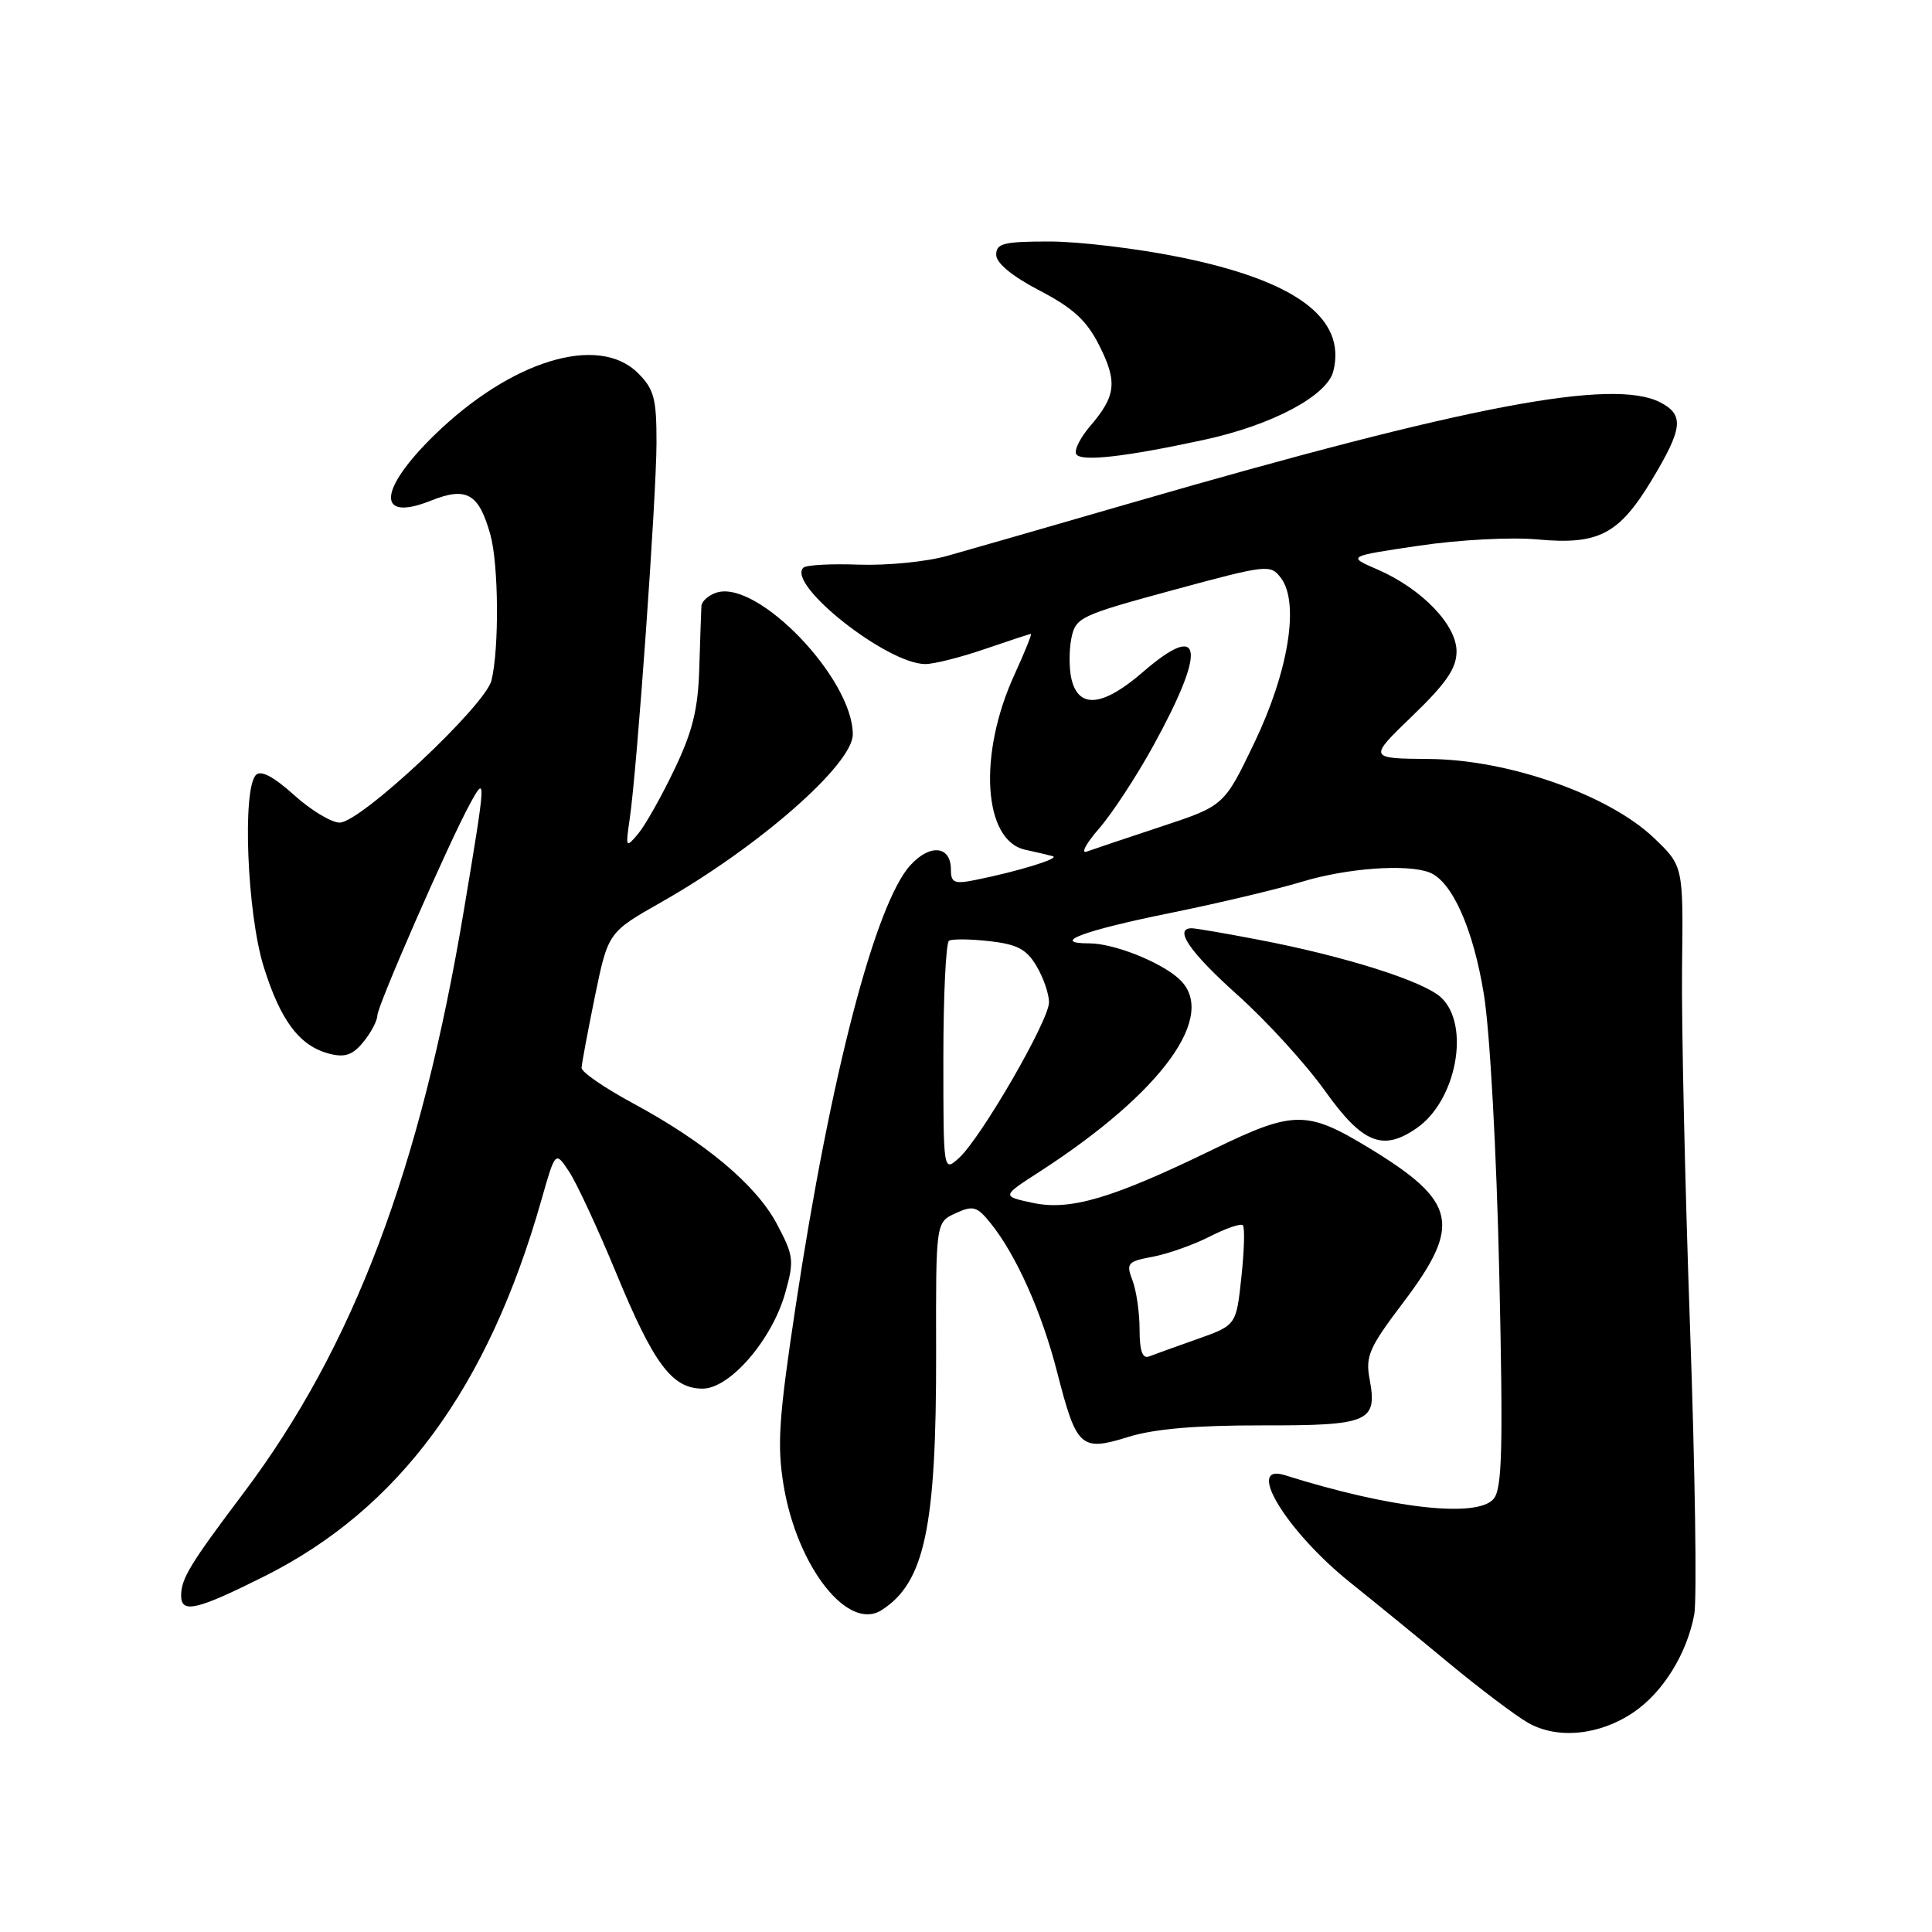 <?xml version="1.0" encoding="UTF-8" standalone="no"?>
<!DOCTYPE svg PUBLIC "-//W3C//DTD SVG 1.1//EN" "http://www.w3.org/Graphics/SVG/1.1/DTD/svg11.dtd" >
<svg xmlns="http://www.w3.org/2000/svg" xmlns:xlink="http://www.w3.org/1999/xlink" version="1.1" viewBox="0 0 256 256">
 <g >
 <path fill="currentColor"
d=" M 216.51 226.85 C 220.39 224.19 223.53 219.11 224.50 213.91 C 224.86 211.93 224.61 194.83 223.94 175.91 C 223.27 156.98 222.79 135.48 222.88 128.12 C 223.05 114.74 223.05 114.74 219.12 111.00 C 213.14 105.31 199.87 100.65 189.40 100.57 C 181.30 100.50 181.30 100.50 187.15 94.86 C 191.65 90.52 193.00 88.55 193.00 86.31 C 193.00 82.78 188.36 77.99 182.50 75.45 C 178.50 73.72 178.50 73.72 188.00 72.31 C 193.33 71.52 200.24 71.15 203.75 71.48 C 211.81 72.22 214.52 70.81 218.86 63.62 C 222.99 56.75 223.19 54.98 220.00 53.32 C 213.72 50.07 194.47 53.73 150.00 66.61 C 139.28 69.72 128.25 72.89 125.50 73.66 C 122.75 74.44 117.49 74.95 113.80 74.82 C 110.12 74.68 106.80 74.86 106.44 75.23 C 104.22 77.45 117.53 87.97 122.59 87.99 C 123.74 88.00 127.30 87.10 130.50 86.00 C 133.70 84.90 136.44 84.00 136.60 84.00 C 136.76 84.00 135.77 86.44 134.41 89.42 C 129.58 99.96 130.28 111.37 135.83 112.59 C 137.30 112.91 138.95 113.30 139.50 113.45 C 140.53 113.74 134.84 115.48 129.20 116.61 C 126.45 117.16 126.00 116.97 126.00 115.23 C 126.00 112.09 123.29 111.77 120.67 114.60 C 116.01 119.63 110.05 142.47 105.44 173.00 C 103.19 187.85 102.95 191.46 103.83 196.81 C 105.62 207.59 112.33 216.17 116.78 213.37 C 122.52 209.74 124.08 202.40 124.04 179.23 C 124.00 161.96 124.00 161.96 126.62 160.76 C 128.94 159.70 129.46 159.85 131.22 162.03 C 134.63 166.23 138.05 173.88 140.08 181.83 C 142.65 191.85 143.20 192.36 149.51 190.40 C 152.94 189.33 158.47 188.86 167.17 188.87 C 181.42 188.90 182.54 188.42 181.48 182.74 C 180.91 179.71 181.42 178.55 185.92 172.61 C 193.74 162.27 193.07 159.21 181.40 152.11 C 173.16 147.10 171.41 147.12 160.79 152.28 C 147.37 158.81 141.80 160.46 136.81 159.38 C 132.72 158.50 132.72 158.50 137.76 155.25 C 154.06 144.71 161.47 134.45 156.21 129.69 C 153.70 127.42 147.57 125.00 144.33 125.00 C 139.05 125.00 143.58 123.30 155.00 120.99 C 161.32 119.71 169.20 117.84 172.50 116.84 C 178.45 115.03 186.40 114.45 189.40 115.60 C 192.40 116.75 195.23 123.09 196.63 131.81 C 197.43 136.75 198.30 152.68 198.66 168.72 C 199.18 191.89 199.05 197.24 197.92 198.60 C 195.77 201.19 184.27 199.89 170.25 195.47 C 164.87 193.78 170.53 203.01 179.02 209.78 C 182.03 212.19 187.85 216.93 191.94 220.33 C 196.03 223.72 200.76 227.29 202.44 228.26 C 206.35 230.51 211.99 229.95 216.51 226.85 Z  M 35.03 208.87 C 52.88 199.93 64.65 183.95 71.74 159.00 C 73.59 152.50 73.59 152.50 75.41 155.25 C 76.41 156.76 79.23 162.83 81.67 168.74 C 86.64 180.77 89.06 184.00 93.10 184.00 C 96.72 184.00 102.31 177.52 104.05 171.31 C 105.25 167.04 105.17 166.39 102.95 162.20 C 100.20 157.01 93.46 151.36 83.80 146.15 C 80.08 144.14 77.05 142.05 77.06 141.50 C 77.08 140.95 77.88 136.69 78.83 132.02 C 80.58 123.54 80.58 123.54 87.66 119.52 C 100.53 112.22 113.00 101.28 113.00 97.31 C 113.00 89.91 100.39 76.79 94.95 78.52 C 93.88 78.86 92.97 79.67 92.94 80.32 C 92.90 80.97 92.78 84.65 92.66 88.50 C 92.50 93.99 91.78 96.91 89.34 102.00 C 87.63 105.58 85.47 109.40 84.54 110.50 C 82.92 112.42 82.88 112.35 83.44 108.50 C 84.42 101.84 86.97 65.97 86.99 58.70 C 87.00 52.81 86.67 51.58 84.55 49.45 C 79.30 44.21 67.71 47.75 57.52 57.69 C 50.07 64.97 49.88 69.23 57.12 66.33 C 61.83 64.45 63.46 65.39 64.98 70.86 C 66.07 74.79 66.16 85.85 65.13 90.14 C 64.34 93.48 47.77 109.00 45.01 109.00 C 43.91 109.00 41.18 107.35 38.96 105.34 C 36.27 102.92 34.58 102.02 33.92 102.68 C 32.08 104.52 32.74 120.97 34.92 128.03 C 37.16 135.26 39.71 138.64 43.70 139.64 C 45.73 140.15 46.76 139.78 48.17 138.04 C 49.18 136.80 50.00 135.23 50.00 134.56 C 50.00 133.29 59.46 111.67 62.28 106.50 C 64.44 102.55 64.41 102.99 61.49 120.48 C 55.73 154.95 46.85 178.46 32.25 197.86 C 25.18 207.24 24.00 209.19 24.00 211.43 C 24.00 213.84 26.06 213.36 35.03 208.87 Z  M 187.78 149.44 C 193.01 145.77 194.85 135.80 190.95 132.17 C 188.62 130.00 178.16 126.69 166.66 124.50 C 162.35 123.67 158.41 123.00 157.91 123.00 C 155.47 123.00 157.65 126.17 163.99 131.85 C 167.83 135.29 173.04 141.00 175.57 144.55 C 180.56 151.54 183.25 152.62 187.78 149.44 Z  M 159.50 58.29 C 168.51 56.35 175.85 52.46 176.67 49.19 C 178.43 42.17 171.73 37.20 156.31 34.07 C 150.70 32.93 142.94 32.00 139.06 32.00 C 133.00 32.00 132.00 32.25 132.00 33.75 C 132.00 34.86 134.09 36.59 137.75 38.50 C 142.20 40.82 143.99 42.47 145.65 45.76 C 148.09 50.59 147.88 52.47 144.45 56.46 C 143.13 58.00 142.30 59.67 142.61 60.18 C 143.24 61.20 148.99 60.56 159.50 58.29 Z  M 151.00 176.17 C 151.00 173.95 150.58 171.02 150.06 169.66 C 149.19 167.38 149.39 167.15 152.77 166.52 C 154.77 166.14 158.16 164.94 160.30 163.85 C 162.44 162.75 164.41 162.08 164.68 162.35 C 164.96 162.62 164.87 165.71 164.49 169.22 C 163.81 175.60 163.81 175.60 158.66 177.43 C 155.82 178.43 152.94 179.47 152.25 179.74 C 151.38 180.07 151.00 178.99 151.00 176.17 Z  M 125.00 140.21 C 125.00 131.91 125.34 124.91 125.75 124.65 C 126.16 124.40 128.57 124.42 131.10 124.71 C 134.79 125.12 136.03 125.78 137.35 128.02 C 138.26 129.55 139.00 131.71 139.00 132.81 C 139.00 135.22 129.99 150.79 127.07 153.44 C 125.00 155.31 125.00 155.31 125.00 140.21 Z  M 145.61 109.81 C 147.33 107.85 150.55 102.93 152.79 98.87 C 159.91 85.94 159.40 82.16 151.45 89.04 C 146.14 93.64 142.93 93.96 141.98 90.00 C 141.65 88.62 141.64 86.19 141.96 84.59 C 142.52 81.81 143.07 81.55 155.42 78.19 C 167.97 74.79 168.34 74.75 169.74 76.60 C 172.21 79.88 170.74 88.99 166.19 98.46 C 162.20 106.77 162.20 106.77 153.85 109.53 C 149.26 111.05 144.82 112.54 144.00 112.84 C 143.18 113.14 143.90 111.78 145.61 109.81 Z "/>
</g>
</svg>